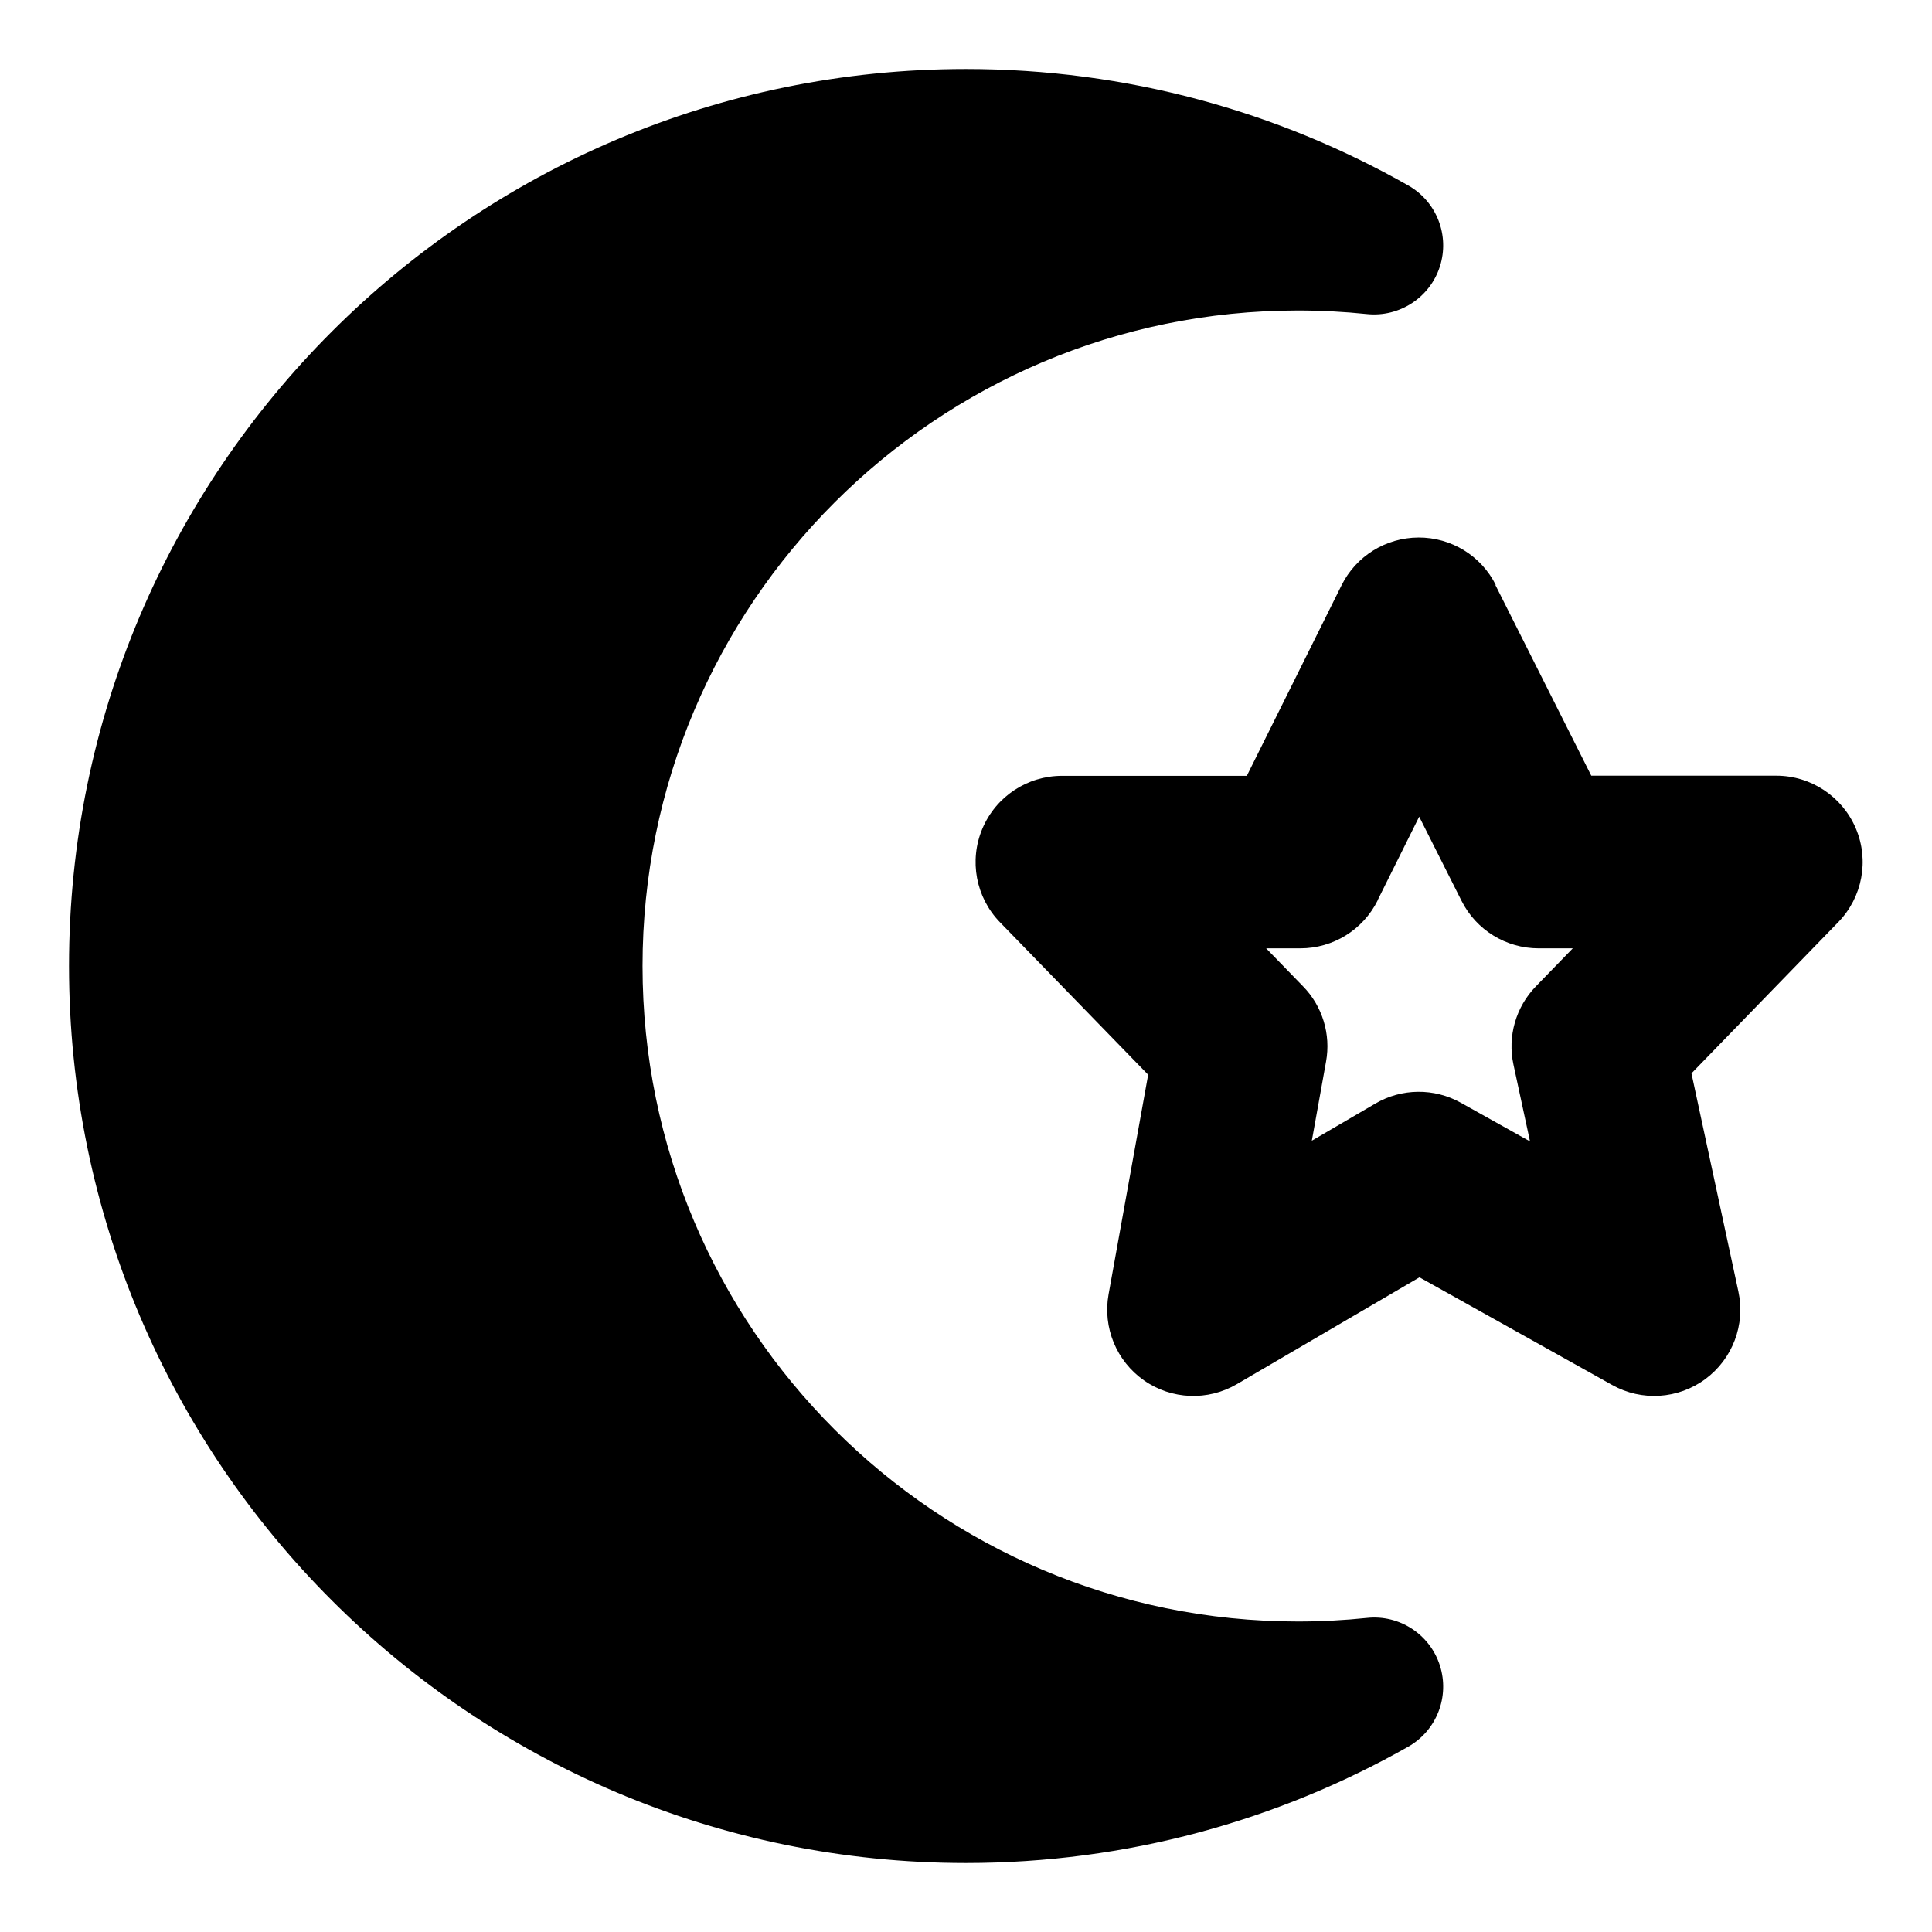 <svg xmlns="http://www.w3.org/2000/svg" fill="none" viewBox="0 0 14 14" id="Islam--Streamline-Core-Remix">
  <desc>
    Islam Streamline Icon: https://streamlinehq.com
  </desc>
  <g id="Free Remix/Culture/islam--religion-islam-moon-crescent-muslim-culture-star">
    <path id="Union" fill="#000000" fill-rule="evenodd" d="M0.5 7C0.5 3.41 3.41 0.5 7 0.5c1.164 0 2.259 0.307 3.205 0.844 0.206 0.117 0.301 0.362 0.229 0.587 -0.072 0.225 -0.293 0.369 -0.528 0.345 -0.164 -0.017 -0.331 -0.026 -0.5 -0.026 -2.623 0 -4.75 2.127 -4.75 4.75s2.127 4.75 4.75 4.75c0.169 0 0.336 -0.009 0.5 -0.026 0.235 -0.025 0.456 0.119 0.528 0.345 0.072 0.225 -0.023 0.471 -0.229 0.588C9.259 13.193 8.164 13.5 7 13.5 3.41 13.5 0.5 10.59 0.5 7Zm10.339 -2.761c-0.106 -0.212 -0.323 -0.345 -0.56 -0.344 -0.237 0.001 -0.453 0.135 -0.558 0.347l-0.686 1.38H7.695c-0.251 0 -0.478 0.15 -0.576 0.382 -0.098 0.231 -0.048 0.499 0.127 0.679l1.074 1.105 -0.287 1.592c-0.043 0.24 0.057 0.483 0.257 0.623 0.2 0.14 0.463 0.15 0.673 0.027l1.323 -0.774 1.396 0.78c0.214 0.12 0.479 0.103 0.676 -0.043 0.197 -0.146 0.291 -0.394 0.239 -0.634l-0.34 -1.581 1.064 -1.096c0.175 -0.18 0.225 -0.448 0.127 -0.679 -0.098 -0.231 -0.325 -0.382 -0.576 -0.382h-1.341l-0.695 -1.382Zm-0.857 2.286 0.302 -0.607 0.307 0.61c0.106 0.211 0.322 0.344 0.558 0.344h0.248l-0.267 0.275c-0.146 0.15 -0.207 0.363 -0.163 0.567l0.12 0.557 -0.501 -0.28c-0.193 -0.108 -0.429 -0.106 -0.62 0.006l-0.46 0.269 0.103 -0.573c0.036 -0.198 -0.026 -0.402 -0.167 -0.546l-0.267 -0.275h0.248c0.237 0 0.454 -0.134 0.56 -0.347Z" clip-rule="evenodd" stroke-width="1"></path>
  </g>
</svg>
